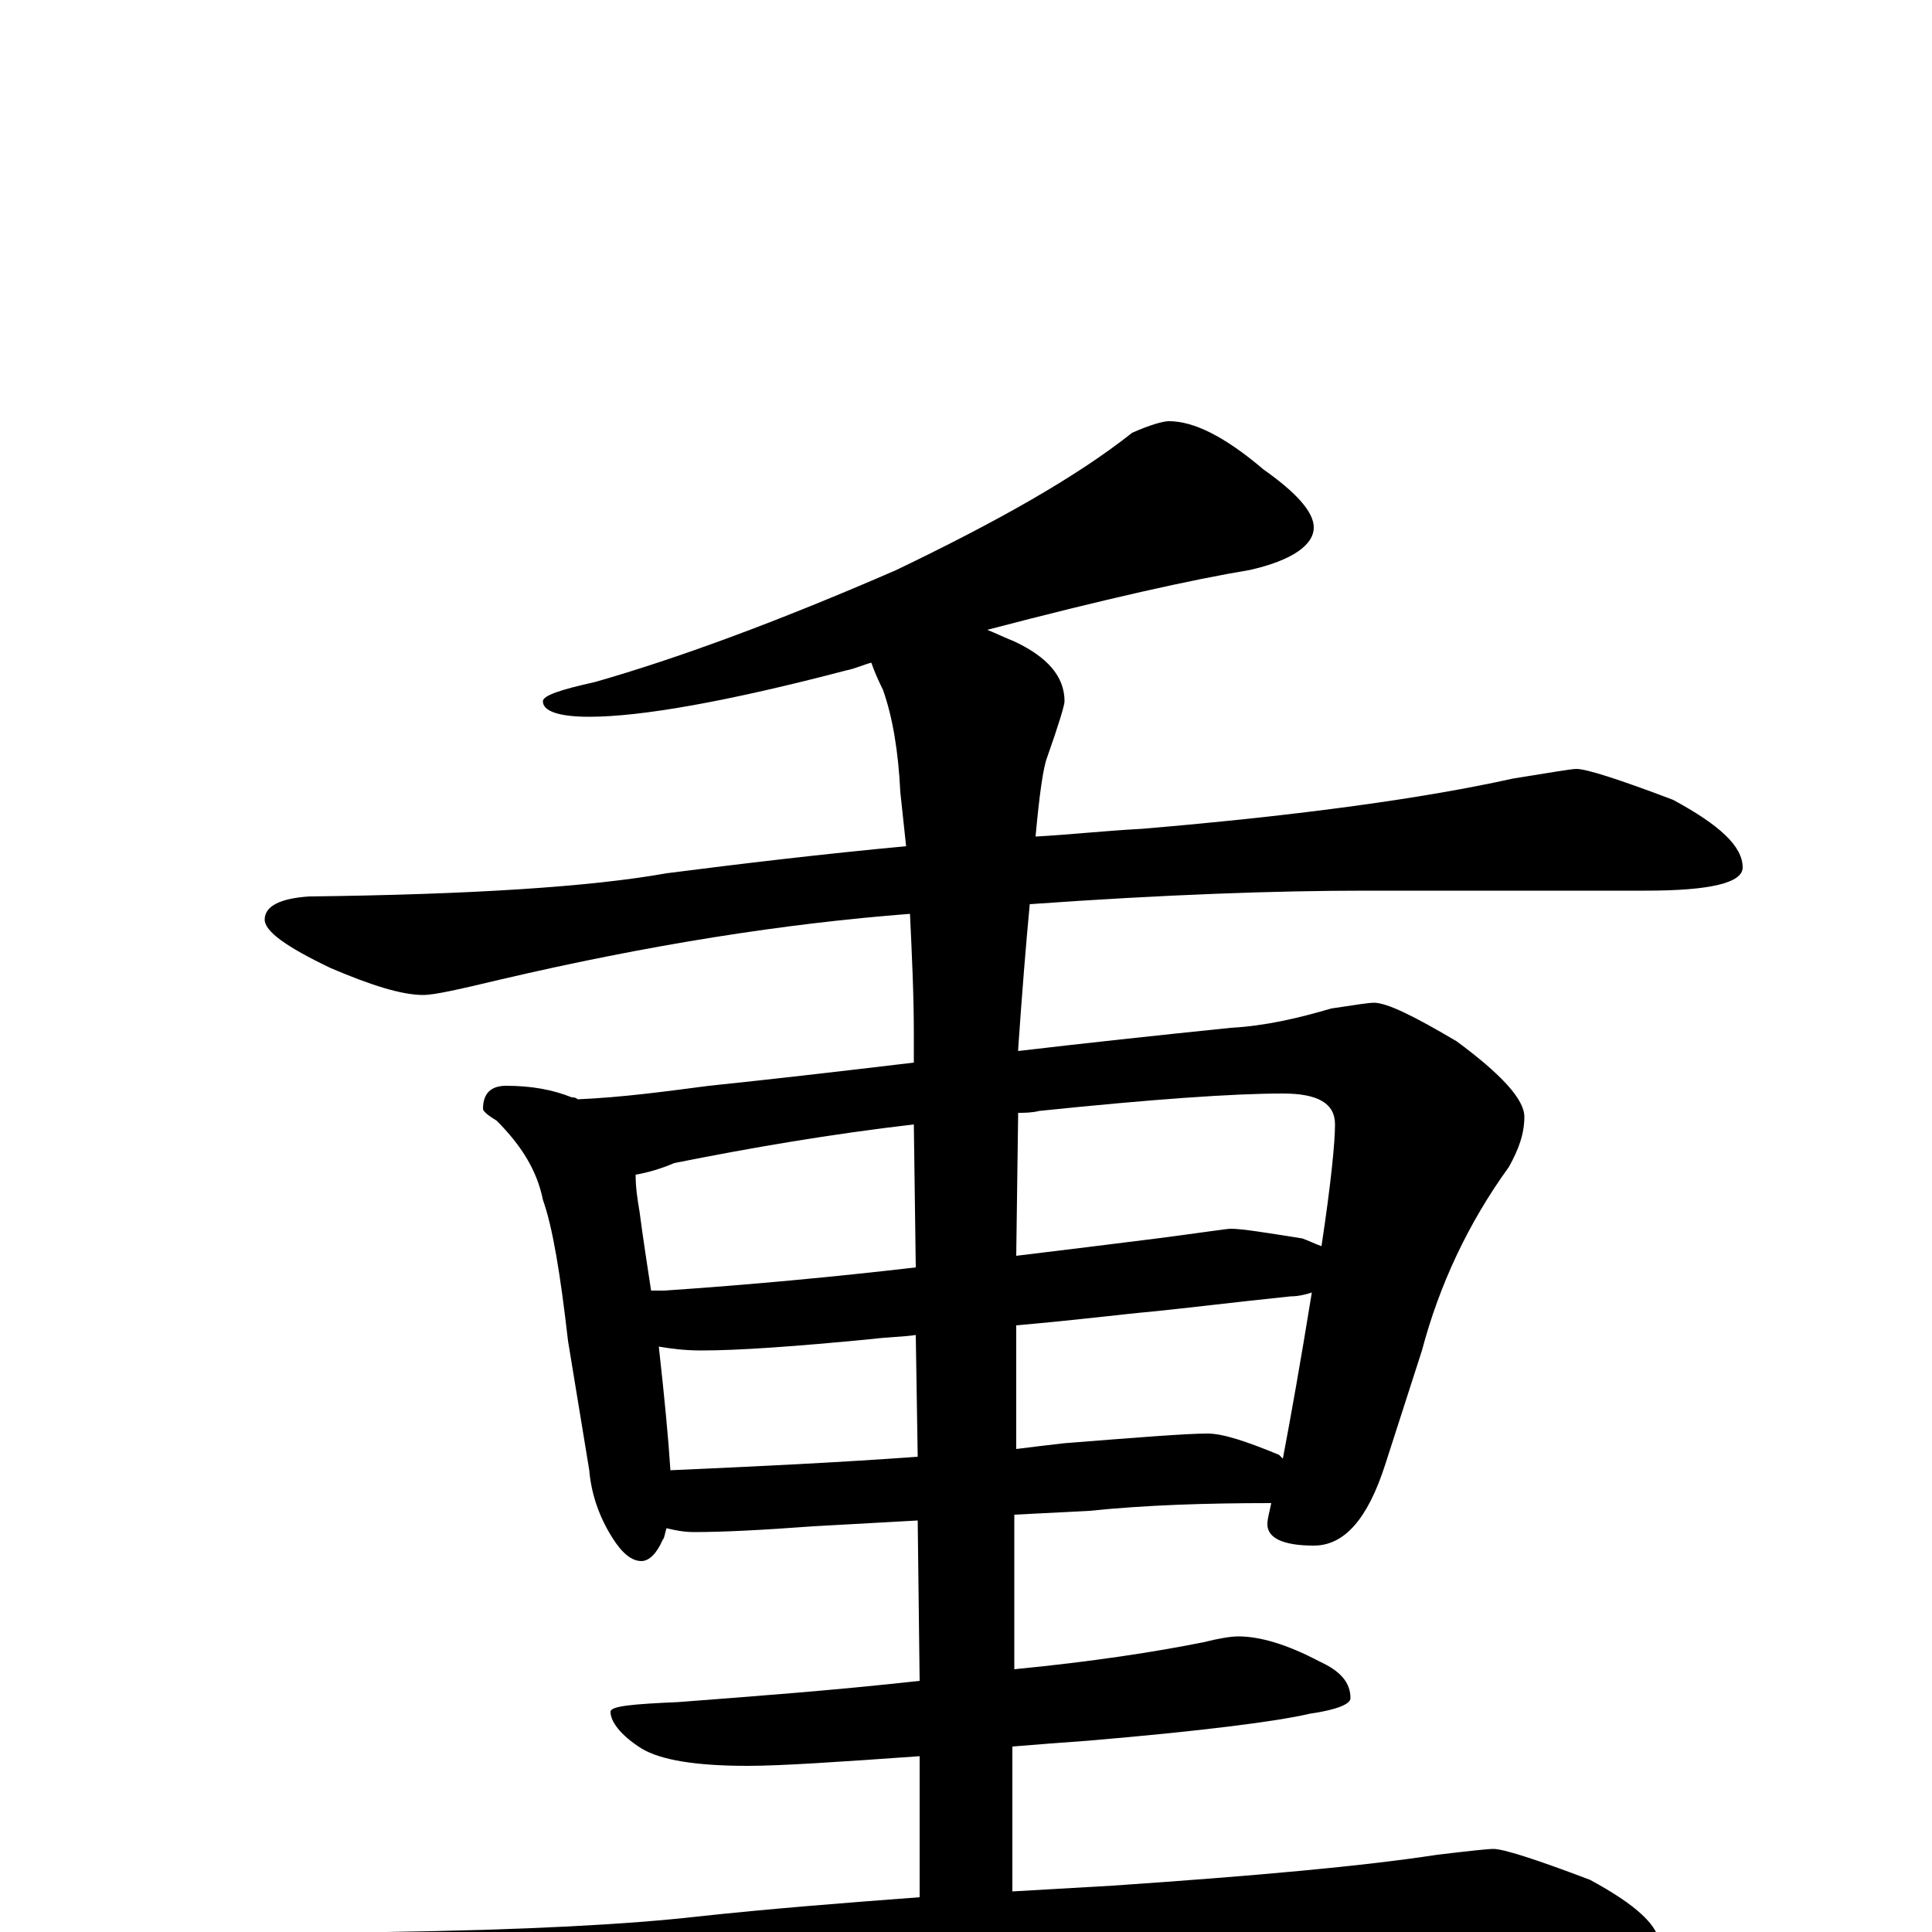 <?xml version="1.0" encoding="utf-8" ?>
<!DOCTYPE svg PUBLIC "-//W3C//DTD SVG 1.1//EN" "http://www.w3.org/Graphics/SVG/1.1/DTD/svg11.dtd">
<svg version="1.1" id="Layer_1" xmlns="http://www.w3.org/2000/svg" xmlns:xlink="http://www.w3.org/1999/xlink" x="0px" y="145px" width="1000px" height="1000px" viewBox="0 0 1000 1000" enable-background="new 0 0 1000 1000" xml:space="preserve">
<g id="Layer_1">
<path id="glyph" transform="matrix(1 0 0 -1 0 1000)" d="M605,782C618,782 634,774 654,757C671,745 680,735 680,727C680,718 669,710 647,705C617,700 572,690 511,674C516,672 520,670 525,668C542,660 551,650 551,637C551,635 548,625 542,608C540,603 538,589 536,567C554,568 572,570 591,571C674,578 738,587 783,597C802,600 813,602 816,602C821,602 837,597 866,586C890,573 902,562 902,551C902,543 885,539 852,539l-145,0C661,539 603,537 533,532C531,511 529,486 527,457l0,-1C561,460 598,464 637,468C655,469 672,473 689,478C702,480 709,481 711,481C718,481 732,474 754,461C777,444 789,431 789,422C789,413 786,405 781,396C760,367 745,335 736,301l-19,-59C708,214 696,200 680,200C664,200 656,204 656,211C656,214 657,217 658,222C624,222 593,221 564,218l-39,-2l0,-80C566,140 598,145 623,150C631,152 637,153 641,153C652,153 666,149 683,140C694,135 699,129 699,121C699,118 692,115 678,113C661,109 622,104 563,99C549,98 536,97 524,96l0,-75C541,22 558,23 576,24C649,29 705,34 744,40C761,42 770,43 773,43C778,43 794,38 823,27C847,14 859,3 859,-7C859,-15 842,-19 809,-19l-130,0C629,-19 563,-21 480,-26C423,-29 360,-35 292,-46C275,-49 263,-50 258,-50C247,-50 231,-45 210,-36C187,-26 176,-18 176,-11C176,-4 184,-1 199,0C272,1 326,4 361,8C398,12 436,15 476,18l0,73C434,88 404,86 387,86C360,86 342,89 332,95C321,102 316,109 316,114C316,117 328,118 351,119C390,122 431,125 476,130l-1,83l-54,-3C394,208 374,207 359,207C354,207 349,208 345,209C344,206 344,204 343,203C340,196 336,192 332,192C327,192 322,196 317,204C310,215 306,227 305,239l-11,67C290,341 286,365 281,379C278,394 270,407 257,420C252,423 250,425 250,426C250,434 254,438 262,438C275,438 286,436 296,432C297,432 298,432 299,431C322,432 344,435 367,438C396,441 431,445 473,450l0,15C473,485 472,506 471,527C406,522 336,511 259,493C238,488 225,485 219,485C208,485 192,490 171,499C148,510 137,518 137,524C137,531 145,535 160,536C244,537 306,541 345,548C384,553 426,558 469,562C468,571 467,581 466,590C465,611 462,629 457,643C454,649 452,654 451,657C447,656 443,654 438,653C377,637 332,629 305,629C289,629 281,632 281,637C281,640 290,643 308,647C350,659 402,678 464,705C516,730 557,753 586,776C595,780 602,782 605,782M347,239C392,241 434,243 475,246l-1,63C467,308 460,308 452,307C411,303 382,301 363,301C354,301 347,302 341,303C344,276 346,255 347,239M526,314l0,-64C534,251 542,252 551,253C589,256 614,258 625,258C633,258 645,254 662,247C663,246 663,246 664,245C668,266 673,294 679,331C676,330 672,329 668,329C639,326 615,323 595,321C583,320 560,317 526,314M337,332C339,332 341,332 344,332C388,335 431,339 474,344l-1,74C430,413 389,406 349,398C342,395 335,393 329,392C329,385 330,379 331,373C333,358 335,345 337,332M527,424l-1,-74C551,353 575,356 599,359C622,362 635,364 637,364C643,364 655,362 674,359C677,358 681,356 684,355C689,388 691,409 691,418C691,429 682,434 664,434C638,434 596,431 538,425C534,424 530,424 527,424z"/>
</g>
</svg>
